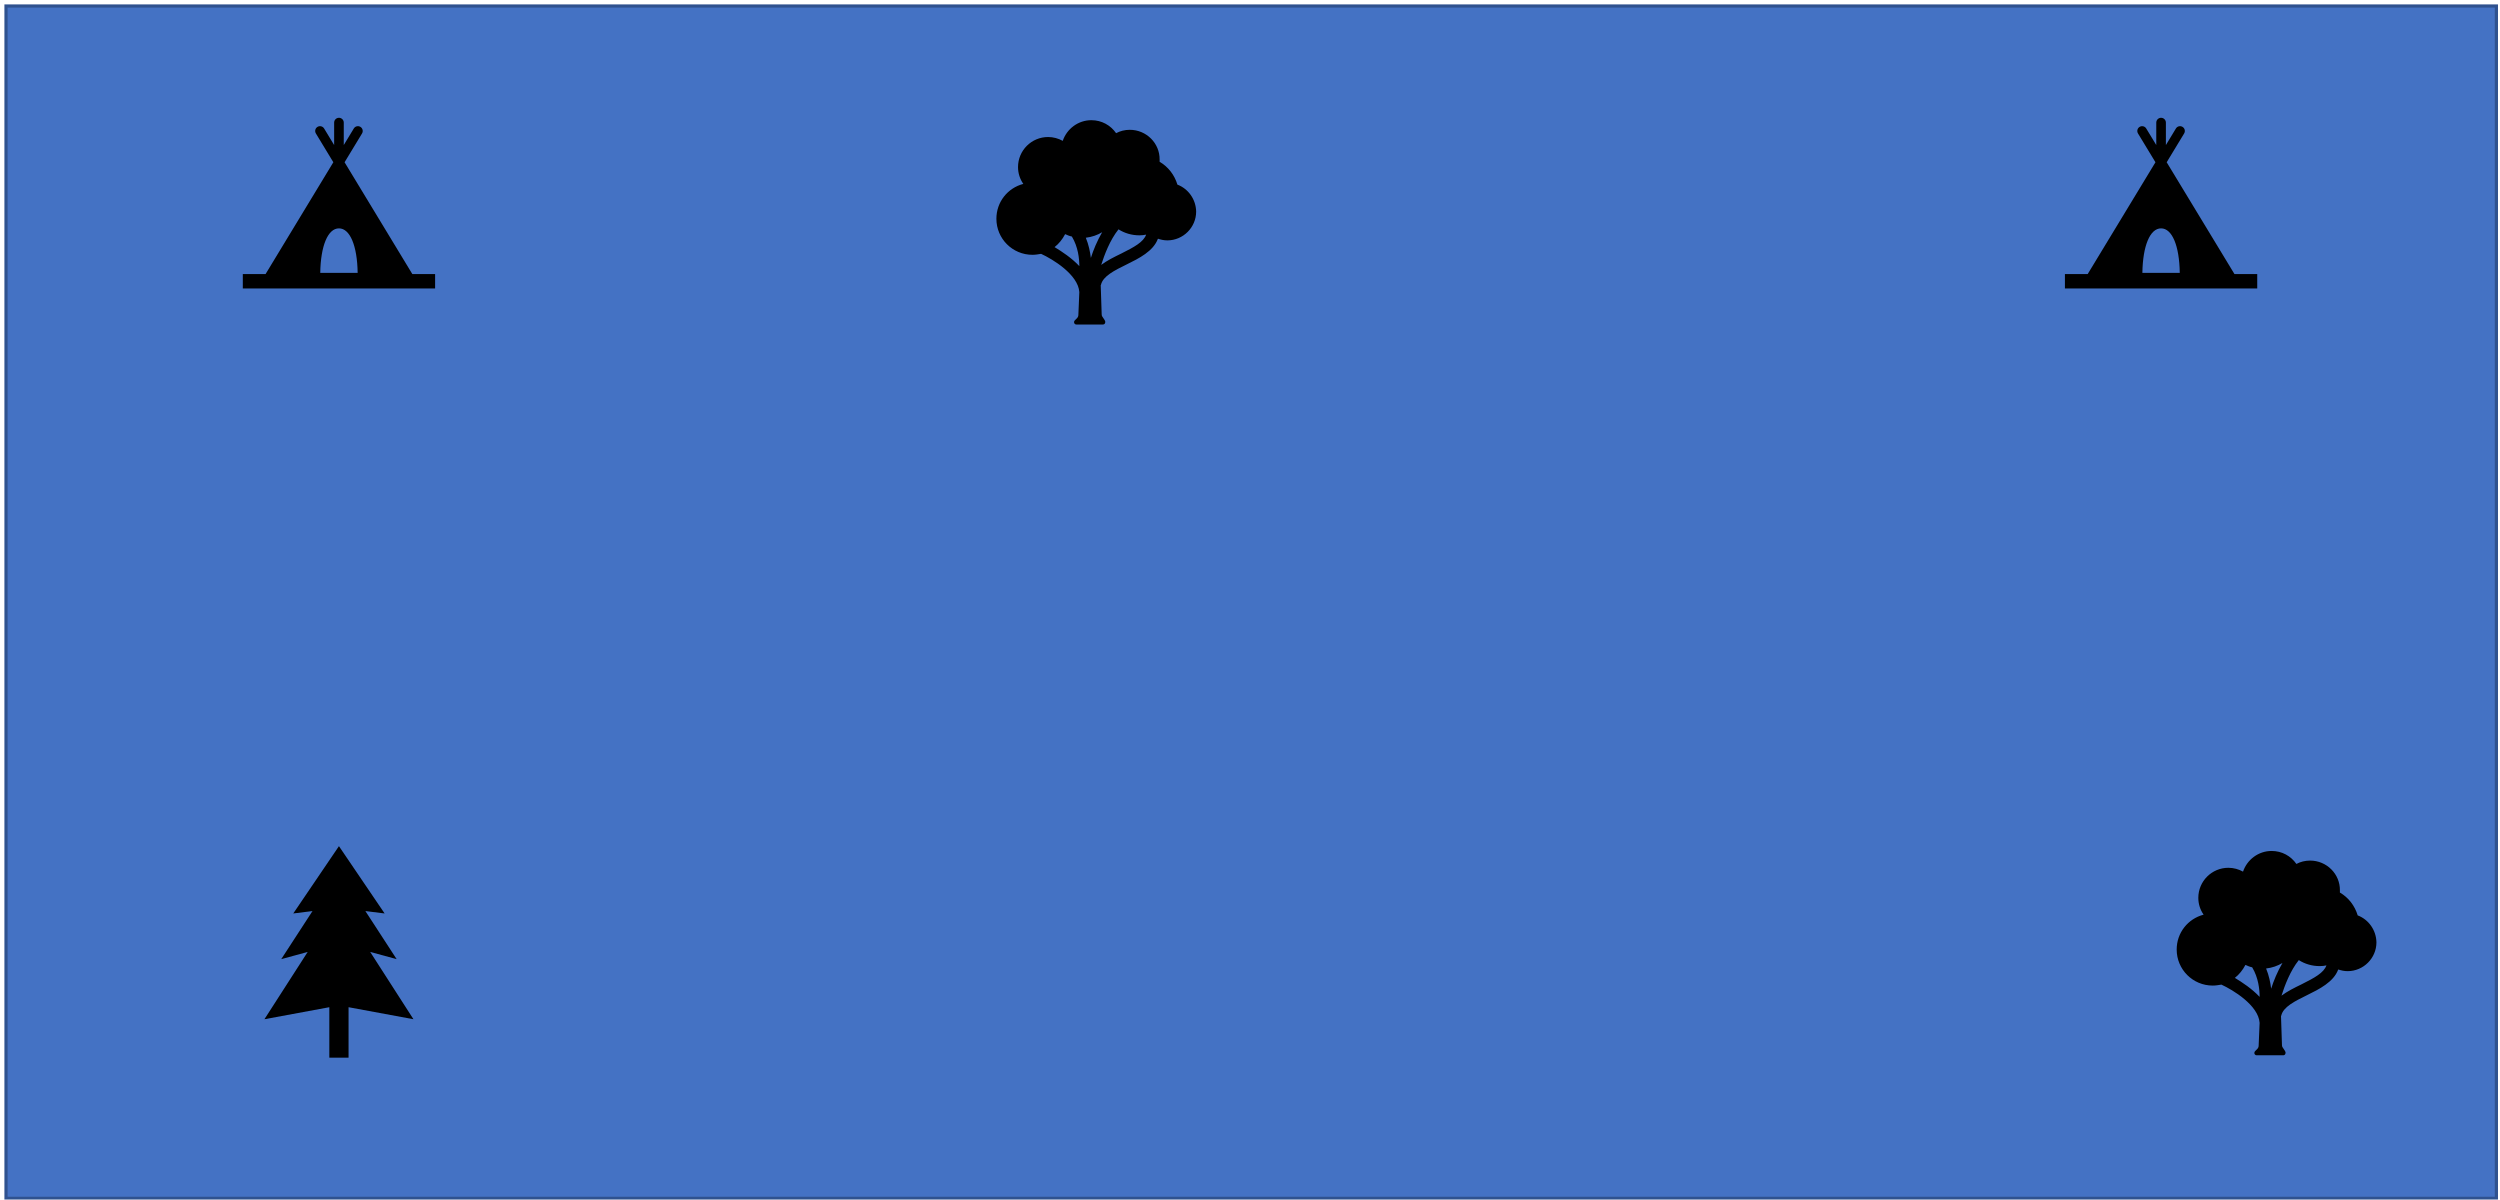 <svg width="1040" height="499" xmlns="http://www.w3.org/2000/svg" xmlns:xlink="http://www.w3.org/1999/xlink" overflow="hidden"><defs><clipPath id="clip0"><rect x="120" y="55" width="1040" height="499"/></clipPath><clipPath id="clip1"><rect x="213" y="99" width="96" height="96"/></clipPath><clipPath id="clip2"><rect x="213" y="99" width="96" height="96"/></clipPath><clipPath id="clip3"><rect x="213" y="99" width="96" height="96"/></clipPath><clipPath id="clip4"><rect x="1019" y="403" width="96" height="96"/></clipPath><clipPath id="clip5"><rect x="1019" y="403" width="96" height="96"/></clipPath><clipPath id="clip6"><rect x="1019" y="403" width="96" height="96"/></clipPath><clipPath id="clip7"><rect x="213" y="403" width="96" height="96"/></clipPath><clipPath id="clip8"><rect x="213" y="403" width="96" height="96"/></clipPath><clipPath id="clip9"><rect x="213" y="403" width="96" height="96"/></clipPath><clipPath id="clip10"><rect x="971" y="99" width="96" height="96"/></clipPath><clipPath id="clip11"><rect x="971" y="99" width="96" height="96"/></clipPath><clipPath id="clip12"><rect x="971" y="99" width="96" height="96"/></clipPath><clipPath id="clip13"><rect x="528" y="99" width="96" height="96"/></clipPath><clipPath id="clip14"><rect x="528" y="99" width="96" height="96"/></clipPath><clipPath id="clip15"><rect x="528" y="99" width="96" height="96"/></clipPath></defs><g clip-path="url(#clip0)" transform="translate(-120 -55)"><rect x="122.5" y="57.5" width="1036" height="496" stroke="#2F528F" stroke-width="1.333" stroke-miterlimit="8" fill="#4472C4"/><g clip-path="url(#clip1)"><g clip-path="url(#clip2)"><g clip-path="url(#clip3)"><path d="M291.526 169 263.345 122.5 270.581 110.559C271.172 109.626 270.895 108.39 269.962 107.799 269.029 107.208 267.793 107.485 267.202 108.418 267.188 108.441 267.174 108.463 267.161 108.486L263.006 115.341 263.006 106C263.006 104.895 262.111 104 261.006 104 259.901 104 259.006 104.895 259.006 106L259.006 115.341 254.851 108.486C254.297 107.53 253.074 107.204 252.118 107.758 251.162 108.312 250.836 109.535 251.39 110.491 251.403 110.514 251.417 110.537 251.431 110.559L258.667 122.5 230.485 169 221.006 169 221.006 175 301.006 175 301.006 169ZM253.226 168.5C253.4 157.226 256.41 150 261.006 150 265.602 150 268.617 157.226 268.784 168.5Z"/></g></g></g><g clip-path="url(#clip4)"><g clip-path="url(#clip5)"><g clip-path="url(#clip6)"><path d="M1100.8 435.8C1099.6 431.8 1097 428.4 1093.4 426.3 1093.4 426 1093.4 425.7 1093.4 425.4 1093.5 418.6 1087.9 413 1081 413 1078.9 413 1077 413.5 1075.3 414.4 1073 411.1 1069.3 409 1065 409 1059.5 409 1054.8 412.6 1053.1 417.6 1051.3 416.6 1049.2 416 1047 416 1040.1 416 1034.5 421.6 1034.5 428.5 1034.5 431.1 1035.3 433.5 1036.7 435.5 1030.2 437.2 1025.5 443 1025.5 450 1025.5 458.3 1032.2 465 1040.5 465 1041.7 465 1042.9 464.8 1044.1 464.6 1048.9 466.8 1059.5 473.2 1060 480.5L1059.6 490C1059.6 490.5 1059.4 491 1059 491.4L1058.1 492.3C1057.5 493 1057.9 494 1058.8 494L1069.8 494C1070.6 494 1071 493.2 1070.7 492.5 1070.7 492.5 1070.2 491.5 1069.9 491.2 1069.6 490.8 1069.3 490.4 1069.3 489.8L1068.9 477.7C1068.9 477.6 1069 477.5 1069 477.5 1069.8 473.9 1074.6 471.5 1079.7 469 1084.8 466.5 1090.8 463.5 1092.7 458.3 1093.9 458.7 1095.2 459 1096.6 459 1103.2 459 1108.6 453.6 1108.6 447 1108.5 441.9 1105.3 437.5 1100.8 435.8ZM1064.8 466.3C1064.5 463.8 1063.9 460.8 1062.7 457.9 1065.2 457.6 1067.5 456.8 1069.5 455.6 1067.4 459.2 1065.8 463.1 1064.8 466.3ZM1049.7 461.8C1051.5 460.4 1053 458.5 1054.1 456.4 1055 456.8 1055.9 457.2 1056.9 457.4 1059.5 461.7 1060 466.6 1060 469.7 1056.8 466.3 1052.7 463.6 1049.7 461.8ZM1077.4 464.5C1074.5 465.9 1071.5 467.4 1069.1 469.2 1070.4 465.1 1072.7 458.9 1076.3 454.4 1078.8 456 1081.8 456.9 1085 456.9 1086 456.9 1086.9 456.8 1087.8 456.6 1086.7 459.7 1082.8 461.8 1077.4 464.5Z"/></g></g></g><g clip-path="url(#clip7)"><g clip-path="url(#clip8)"><g clip-path="url(#clip9)"><path d="M292 479 274 451 285 454 272 434 280 435 261 407 242 435 250 434 237 454 248 451 230 479 257 474 257 495 265 495 265 474Z"/></g></g></g><g clip-path="url(#clip10)"><g clip-path="url(#clip11)"><g clip-path="url(#clip12)"><path d="M1049.53 169 1021.34 122.5 1028.58 110.559C1029.17 109.626 1028.9 108.39 1027.96 107.799 1027.03 107.208 1025.79 107.485 1025.2 108.418 1025.19 108.441 1025.17 108.463 1025.16 108.486L1021.01 115.341 1021.01 106C1021.01 104.895 1020.11 104 1019.01 104 1017.9 104 1017.01 104.895 1017.01 106L1017.01 115.341 1012.85 108.486C1012.3 107.53 1011.07 107.204 1010.12 107.758 1009.16 108.312 1008.84 109.535 1009.39 110.491 1009.4 110.514 1009.42 110.537 1009.43 110.559L1016.67 122.5 988.485 169 979.006 169 979.006 175 1059.01 175 1059.01 169ZM1011.23 168.5C1011.4 157.226 1014.41 150 1019.01 150 1023.6 150 1026.62 157.226 1026.78 168.5Z"/></g></g></g><g clip-path="url(#clip13)"><g clip-path="url(#clip14)"><g clip-path="url(#clip15)"><path d="M609.8 131.8C608.6 127.8 606 124.4 602.4 122.3 602.4 122 602.4 121.7 602.4 121.4 602.5 114.6 596.9 109 590 109 587.9 109 586 109.5 584.3 110.4 582 107.1 578.3 105 574 105 568.5 105 563.8 108.6 562.1 113.6 560.3 112.6 558.2 112 556 112 549.1 112 543.5 117.6 543.5 124.5 543.5 127.1 544.3 129.5 545.7 131.5 539.2 133.2 534.5 139 534.5 146 534.5 154.3 541.2 161 549.5 161 550.7 161 551.9 160.8 553.1 160.6 557.9 162.8 568.5 169.2 569 176.5L568.6 186C568.6 186.5 568.4 187 568 187.4L567.1 188.3C566.5 189 566.9 190 567.8 190L578.8 190C579.6 190 580 189.2 579.7 188.5 579.7 188.5 579.2 187.5 578.9 187.2 578.6 186.8 578.3 186.4 578.3 185.8L577.9 173.7C577.9 173.6 578 173.5 578 173.5 578.8 169.9 583.6 167.5 588.7 165 593.8 162.5 599.8 159.5 601.7 154.3 602.9 154.7 604.2 155 605.6 155 612.2 155 617.6 149.6 617.6 143 617.5 137.9 614.3 133.5 609.8 131.8ZM573.8 162.3C573.5 159.8 572.9 156.8 571.7 153.9 574.2 153.6 576.5 152.8 578.5 151.6 576.4 155.2 574.8 159.1 573.8 162.3ZM558.7 157.8C560.5 156.4 562 154.5 563.1 152.4 564 152.8 564.9 153.2 565.9 153.4 568.5 157.7 569 162.6 569 165.7 565.8 162.3 561.7 159.6 558.7 157.8ZM586.4 160.5C583.5 161.9 580.5 163.4 578.1 165.2 579.4 161.1 581.7 154.9 585.3 150.4 587.8 152 590.8 152.9 594 152.9 595 152.9 595.9 152.8 596.8 152.6 595.7 155.7 591.8 157.8 586.4 160.5Z"/></g></g></g></g></svg>